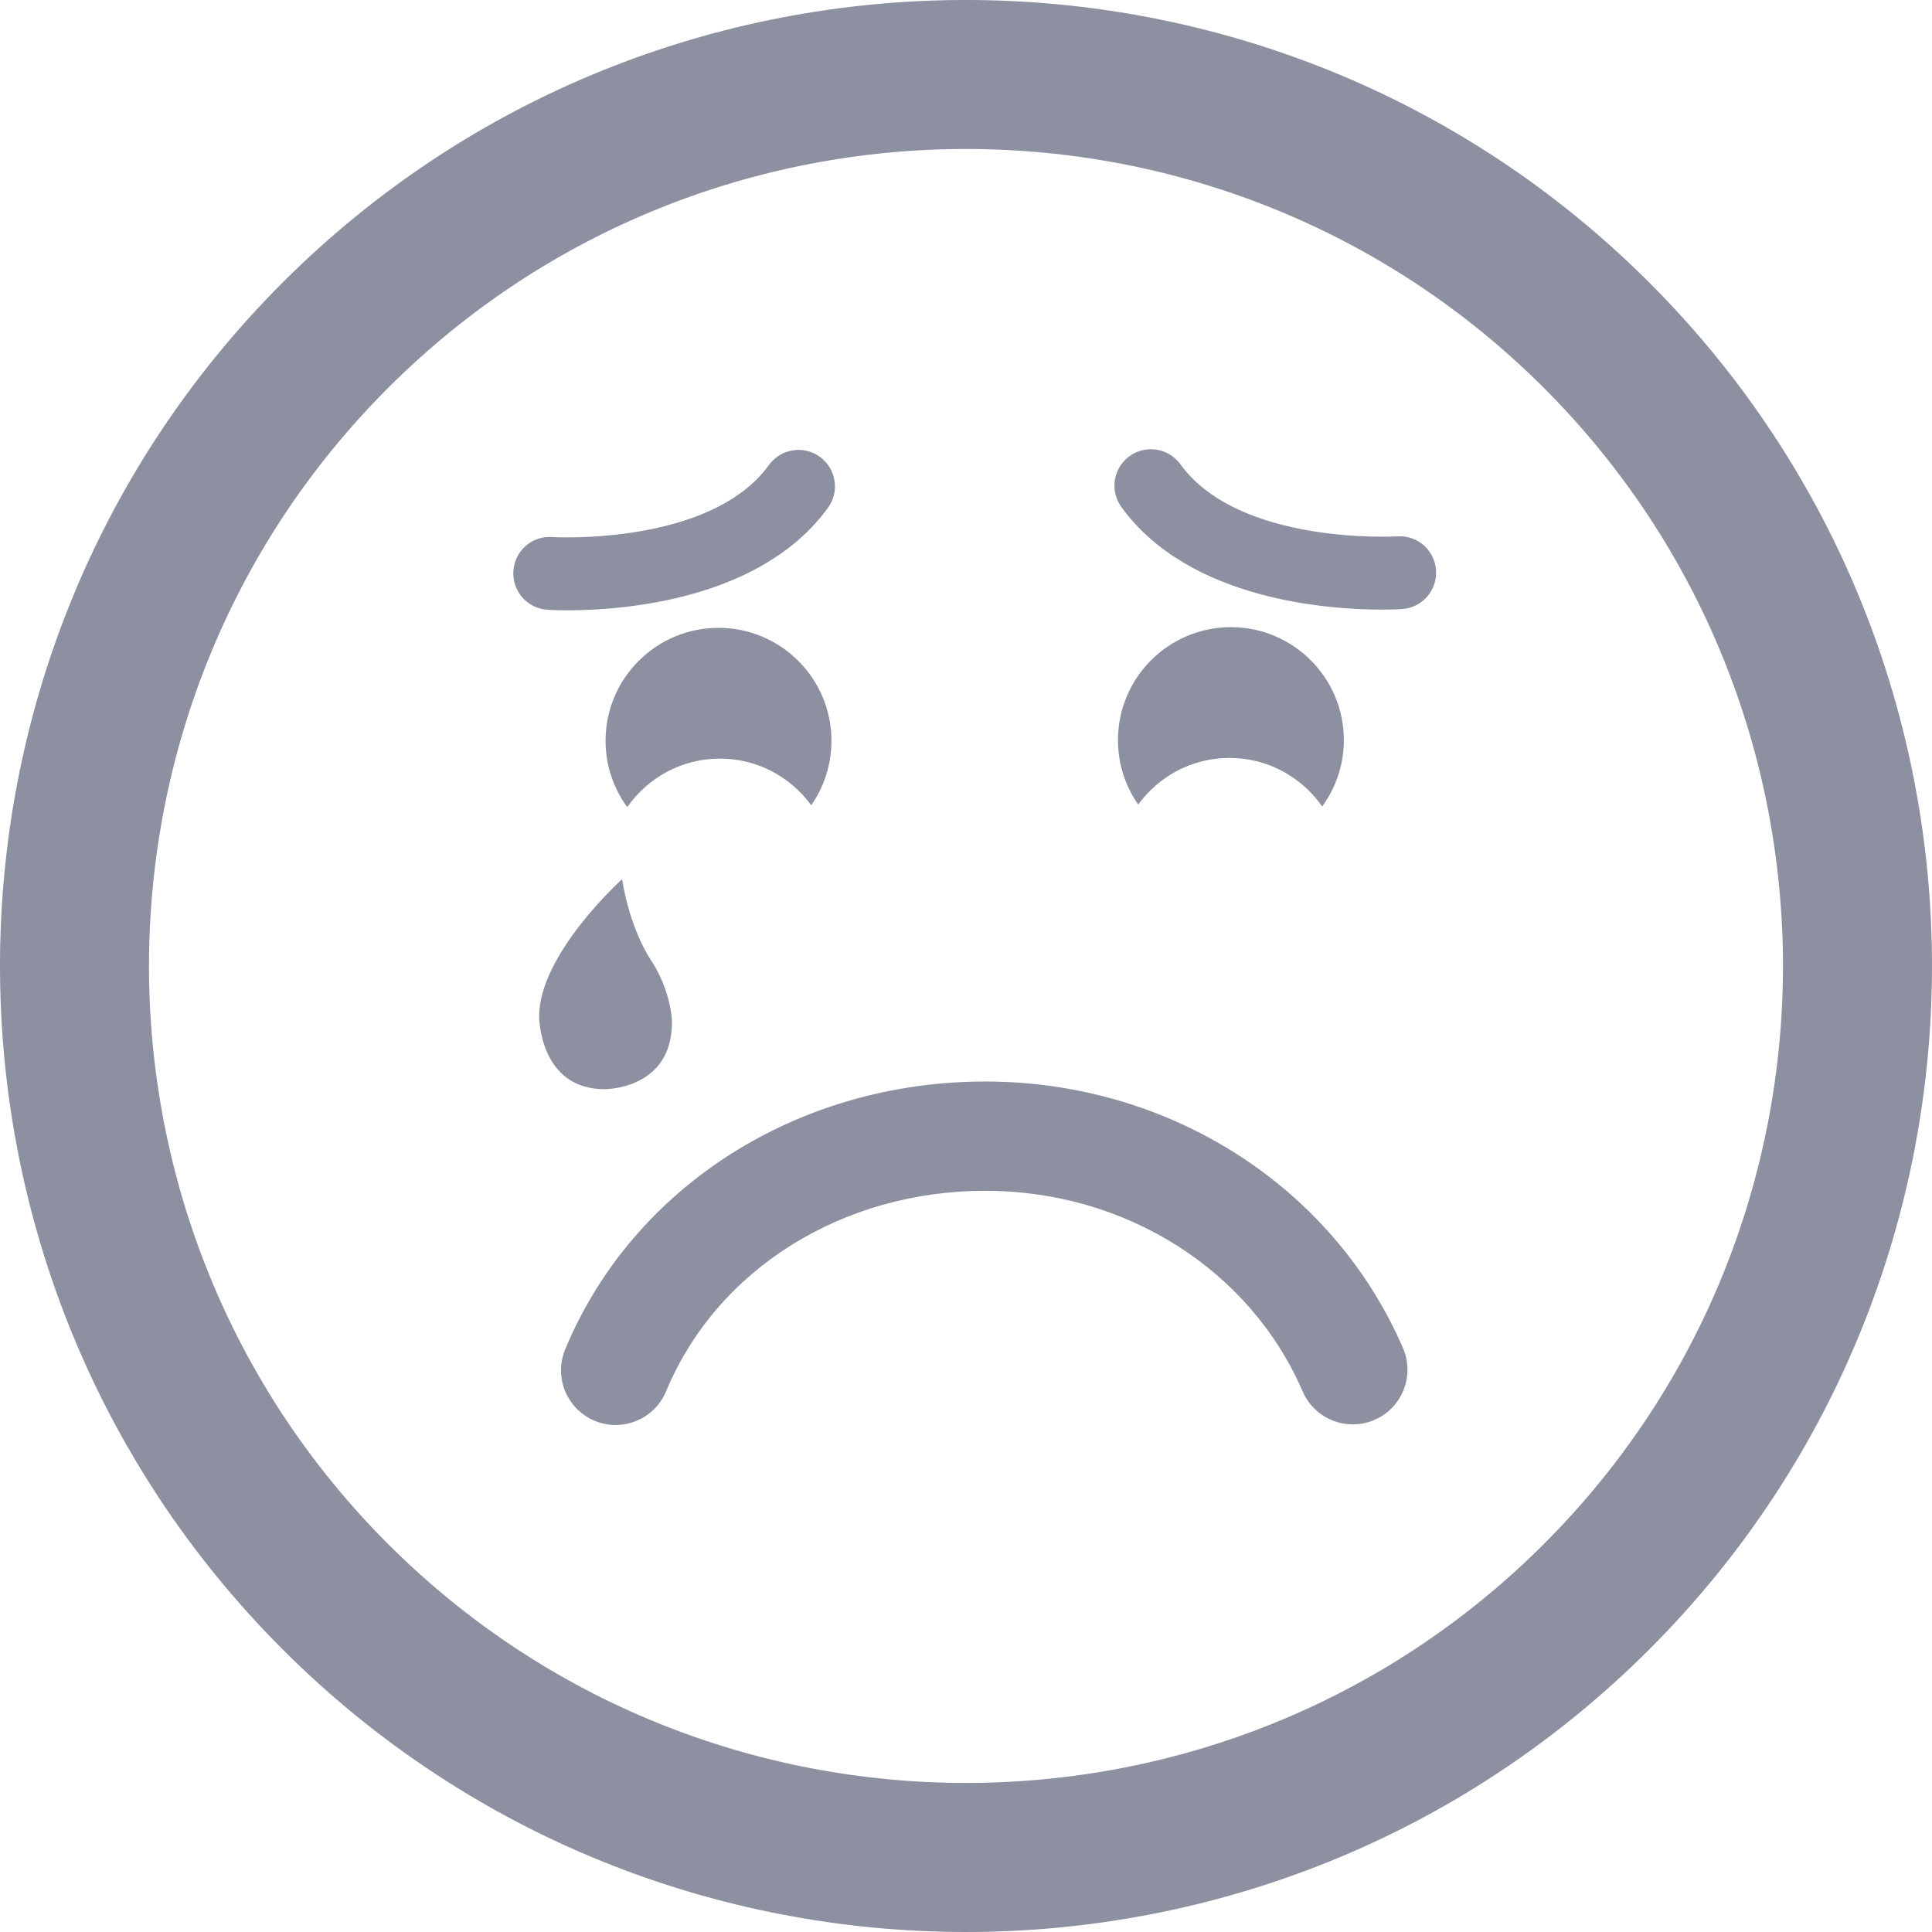 <?xml version="1.0" encoding="iso-8859-1"?>
<!-- Uploaded to: SVG Repo, www.svgrepo.com, Generator: SVG Repo Mixer Tools -->
<!DOCTYPE svg PUBLIC "-//W3C//DTD SVG 1.1//EN" "http://www.w3.org/Graphics/SVG/1.1/DTD/svg11.dtd">
<svg fill="#8C90A1" version="1.1" id="Capa_1" xmlns="http://www.w3.org/2000/svg" xmlns:xlink="http://www.w3.org/1999/xlink" 
	 width="800px" height="800px" viewBox="0 0 106.059 106.059"
	 xml:space="preserve">
<g>
	<path d="M15.515,15.511C-5.173,36.198-5.171,69.857,15.517,90.545c20.682,20.686,54.341,20.686,75.027-0.005
		c20.687-20.684,20.685-54.34,0.002-75.023C69.858-5.172,36.199-5.172,15.515,15.511z M84.757,84.756
		c-17.494,17.493-45.96,17.495-63.455,0.003c-17.498-17.498-17.496-45.967,0-63.461C38.796,3.806,67.261,3.804,84.759,21.301
		C102.253,38.794,102.251,67.262,84.757,84.756z M54.089,59.371c10.084,0,19.084,5.742,22.928,14.629
		c0.658,1.521-0.042,3.287-1.562,3.945c-1.521,0.659-3.286-0.042-3.944-1.563c-2.893-6.688-9.73-11.012-17.421-11.012
		c-7.868,0-14.747,4.32-17.522,11.005c-0.479,1.153-1.596,1.85-2.771,1.852c-0.384,0-0.773-0.074-1.15-0.23
		c-1.53-0.637-2.255-2.393-1.62-3.922C34.735,65.141,43.788,59.371,54.089,59.371z M30.045,33.472
		c-1.102-0.073-1.936-1.026-1.863-2.128c0.073-1.101,1.01-1.938,2.125-1.863c0.087,0.006,8.679,0.498,11.91-3.958
		c0.648-0.896,1.9-1.092,2.793-0.445c0.894,0.648,1.093,1.899,0.445,2.793c-3.717,5.125-11.401,5.632-14.292,5.632
		C30.528,33.503,30.125,33.479,30.045,33.472z M45.643,40.668c0,1.315-0.412,2.533-1.11,3.537c-1.127-1.549-2.949-2.561-5.011-2.561
		c-2.108,0-3.97,1.057-5.09,2.666c-0.744-1.023-1.189-2.279-1.189-3.643c0-3.424,2.777-6.201,6.2-6.201S45.643,37.244,45.643,40.668
		z M61.559,27.834c-0.647-0.894-0.448-2.145,0.445-2.793c0.895-0.646,2.146-0.45,2.793,0.445c3.231,4.456,11.823,3.964,11.91,3.958
		c1.116-0.074,2.052,0.763,2.125,1.863c0.073,1.102-0.761,2.055-1.863,2.128c-0.08,0.006-0.482,0.03-1.119,0.03
		C72.96,33.466,65.276,32.959,61.559,27.834z M67.572,34.429c3.423,0,6.2,2.777,6.2,6.201c0,1.363-0.445,2.619-1.189,3.643
		c-1.12-1.609-2.981-2.666-5.09-2.666c-2.062,0-3.884,1.012-5.011,2.561c-0.698-1.004-1.11-2.222-1.11-3.537
		C61.372,37.208,64.149,34.429,67.572,34.429z M33.196,59.792c-3.6,0-3.6-3.994-3.6-3.994c0.001-3.436,4.555-7.535,4.555-7.535
		c0.438,2.747,1.52,4.344,1.52,4.344c1.218,1.818,1.218,3.508,1.218,3.508C36.889,59.826,33.196,59.792,33.196,59.792z"/>
</g>
</svg>